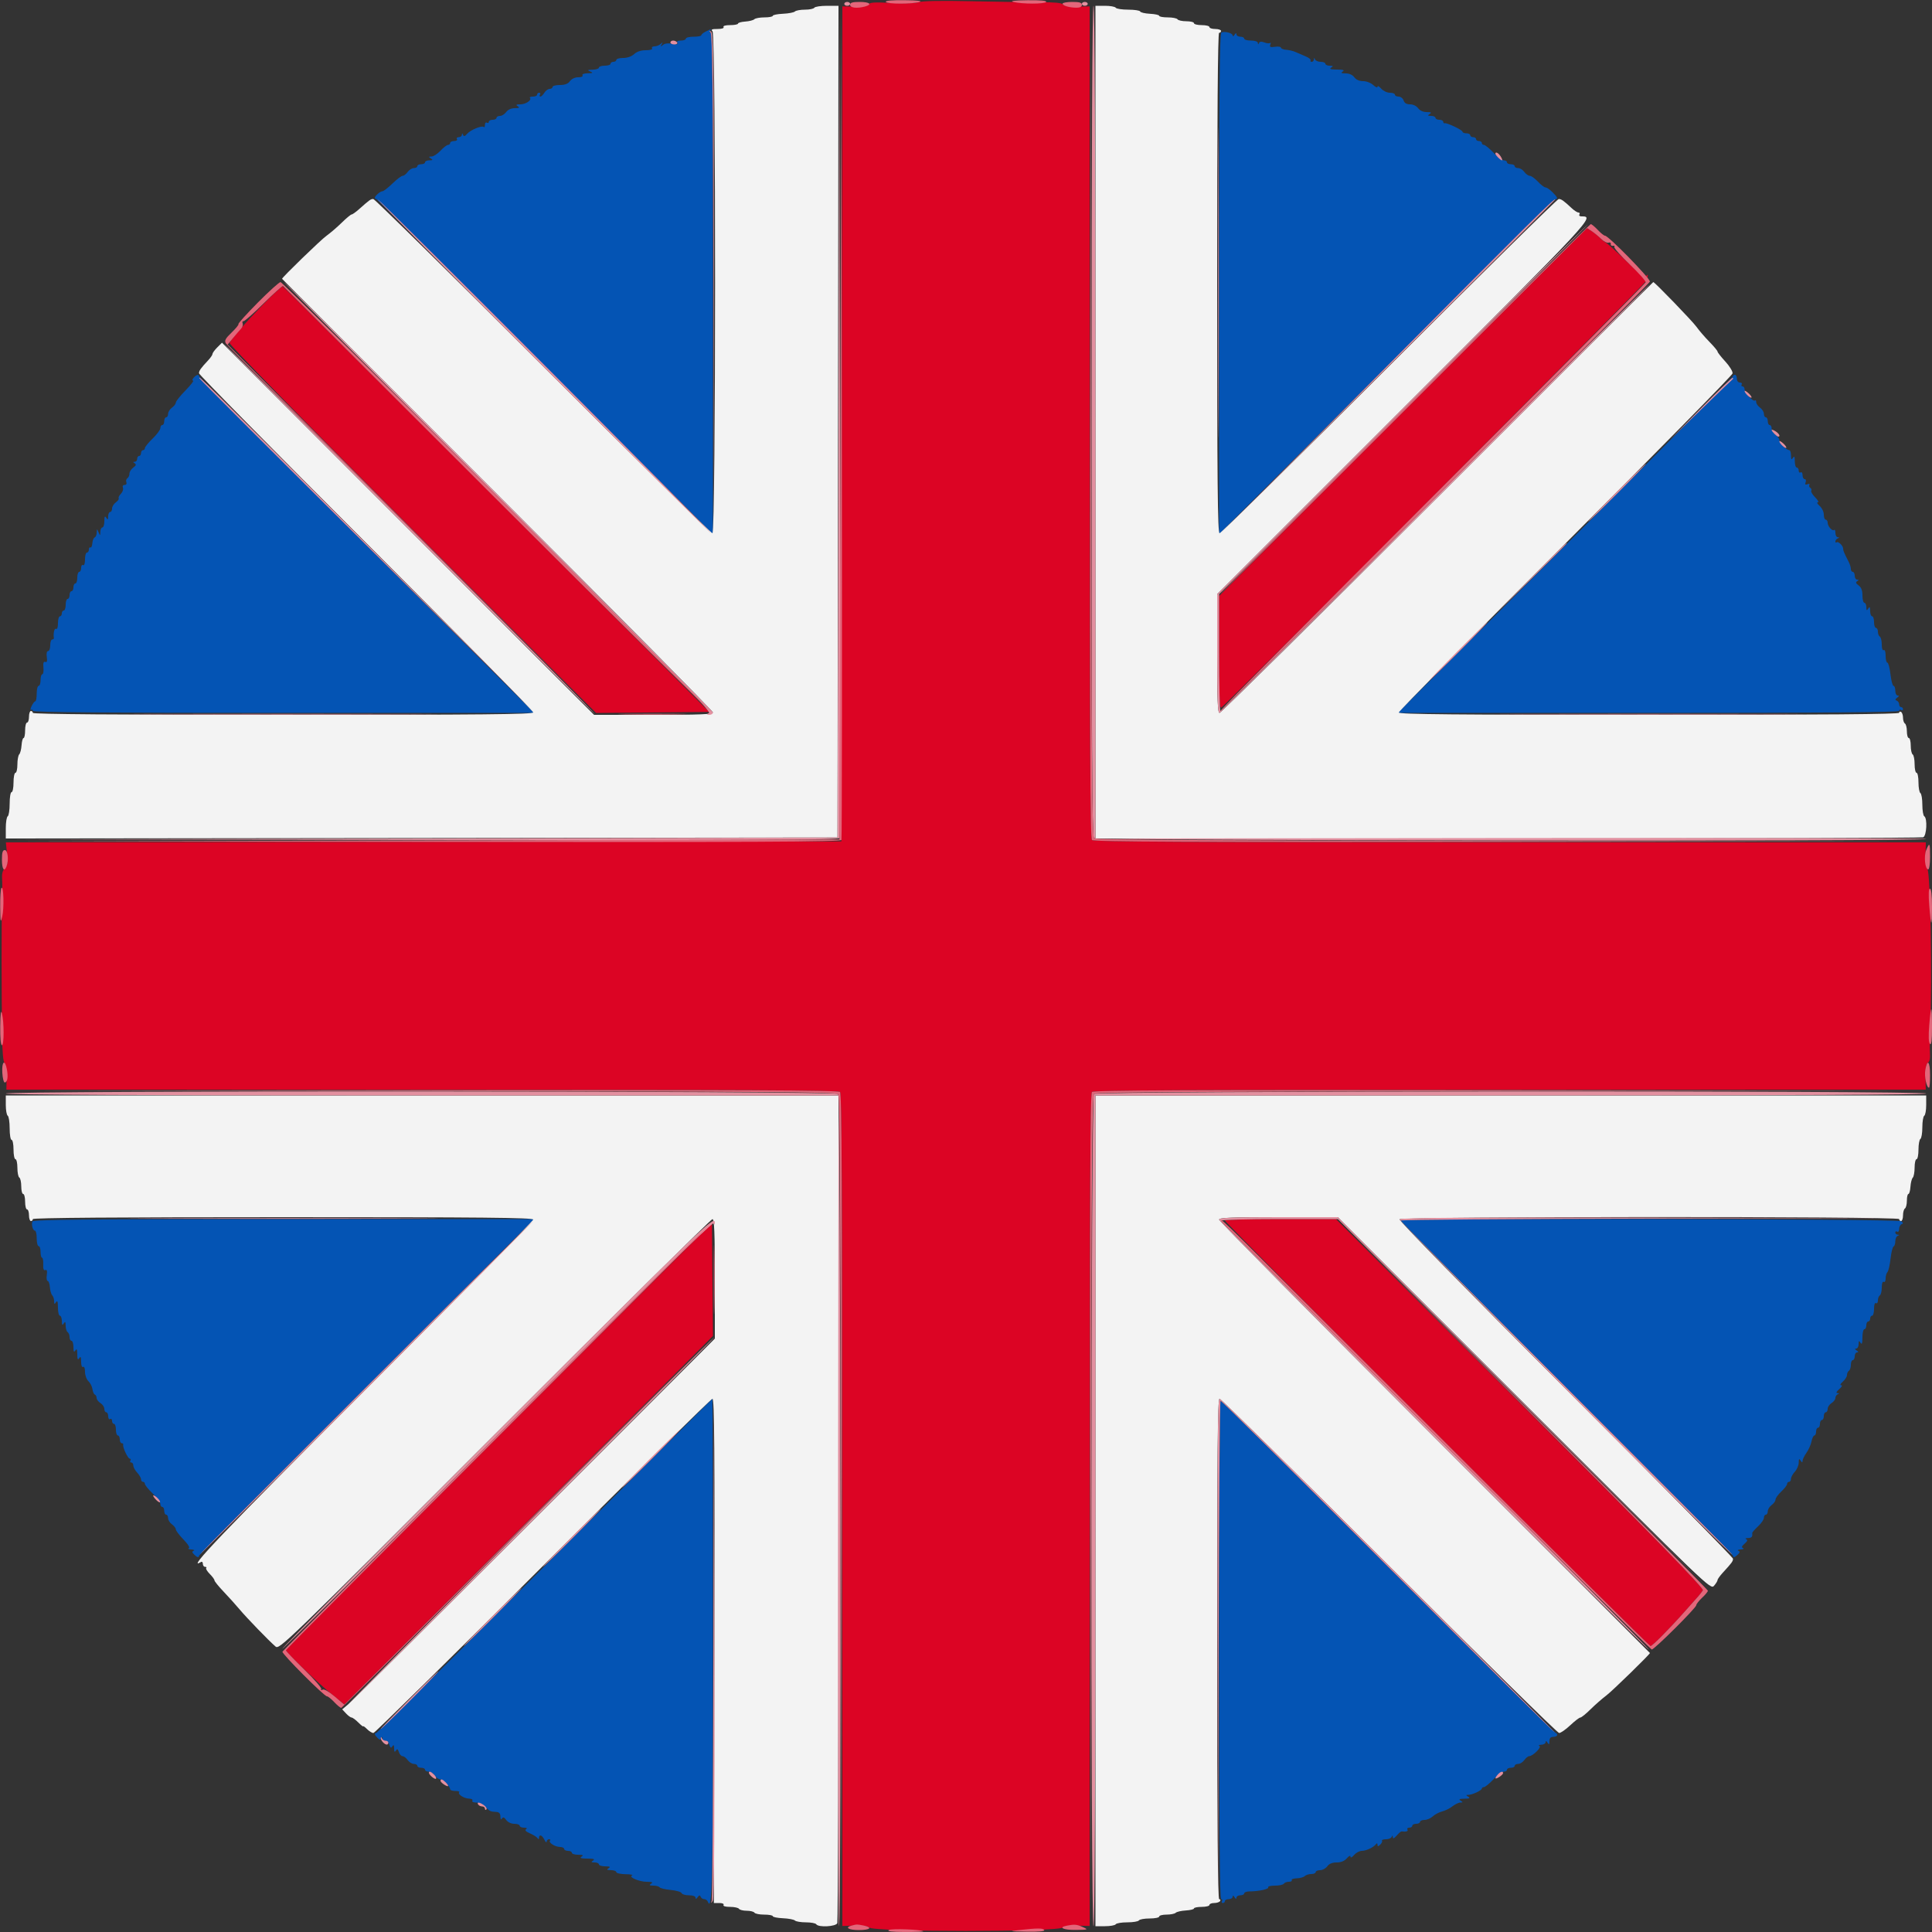 <svg id="svg" version="1.1" xmlns="http://www.w3.org/2000/svg" xmlns:xlink="http://www.w3.org/1999/xlink" width="400" height="400" viewBox="0, 0, 400,400"><rect x="0" y="0" width="400" height="400" fill="#333333" stroke="none"/><g id="svgg"><path id="path0" d="M190.200 0.442 C 189.492 0.681,187.171 0.750,184.538 0.609 C 181.092 0.426,180.037 0.489,179.904 0.886 C 179.784 1.241,178.908 1.389,177.066 1.363 L 174.402 1.326 174.301 87.763 L 174.200 174.200 87.706 174.301 L 1.212 174.402 1.455 176.723 C 1.652 178.607,1.568 179.175,1.009 179.734 C 0.549 180.194,0.357 180.918,0.432 181.911 C 0.493 182.730,0.489 185.110,0.421 187.200 C 0.295 191.111,0.302 205.408,0.435 214.600 C 0.482 217.900,0.672 219.905,0.955 220.087 C 1.214 220.254,1.384 221.467,1.363 222.987 L 1.326 225.600 87.383 225.600 C 153.783 225.600,173.550 225.710,173.920 226.080 C 174.290 226.450,174.400 246.225,174.400 312.655 L 174.400 398.749 177.016 398.677 C 178.602 398.633,179.744 398.782,179.916 399.056 C 180.530 400.033,219.456 400.023,220.084 399.046 C 220.252 398.784,221.435 398.634,222.984 398.677 L 225.600 398.749 225.600 312.655 C 225.600 246.225,225.710 226.450,226.080 226.080 C 226.450 225.710,246.221 225.600,312.634 225.600 L 398.708 225.600 398.654 222.986 C 398.616 221.156,398.765 220.269,399.148 220.032 C 399.510 219.808,399.655 219.103,399.575 217.947 C 399.508 216.986,399.532 214.580,399.627 212.600 C 400.073 203.327,399.662 180.313,399.044 179.913 C 398.782 179.743,398.626 178.555,398.662 177.013 L 398.725 174.400 312.642 174.400 C 246.223 174.400,226.450 174.290,226.080 173.920 C 225.710 173.550,225.600 153.783,225.600 87.383 L 225.600 1.326 222.987 1.363 C 221.355 1.386,220.262 1.220,220.077 0.922 C 219.874 0.595,218.330 0.448,215.190 0.456 C 212.665 0.463,206.280 0.371,201.000 0.253 C 194.986 0.118,190.952 0.188,190.200 0.442 M290.489 85.315 L 252.400 123.406 252.400 135.152 C 252.400 144.505,252.502 146.813,252.900 146.479 C 254.966 144.748,340.631 58.701,340.856 58.131 C 341.267 57.086,341.252 56.499,340.829 57.166 C 340.552 57.604,339.647 56.929,336.814 54.170 C 334.803 52.211,332.852 50.440,332.478 50.236 C 332.105 50.031,331.530 49.565,331.200 49.199 C 330.870 48.833,330.145 48.239,329.589 47.879 L 328.578 47.225 290.489 85.315 M54.196 63.326 C 50.575 67.068,48.274 69.706,47.523 70.978 C 47.352 71.268,61.842 86.043,85.330 109.530 L 123.414 147.612 135.131 147.506 L 146.847 147.400 102.846 103.407 C 78.645 79.211,58.698 59.366,58.518 59.306 C 58.338 59.246,56.393 61.055,54.196 63.326 M253.600 252.701 C 253.600 253.107,341.316 340.800,341.723 340.800 C 342.090 340.800,345.596 337.267,348.701 333.767 C 349.857 332.465,351.123 331.040,351.516 330.600 C 351.909 330.160,352.382 329.554,352.567 329.253 C 352.813 328.855,342.549 318.350,314.753 290.553 L 276.602 252.400 265.101 252.400 C 258.775 252.400,253.600 252.535,253.600 252.701 M103.300 297.300 C 79.045 321.556,59.200 341.527,59.200 341.680 C 59.200 342.093,66.237 348.821,68.952 351.004 L 71.305 352.895 109.459 314.741 L 147.612 276.587 147.506 264.893 L 147.400 253.198 103.300 297.300 " stroke="none" fill="#dc0424" fill-rule="evenodd"></path><path id="path1" d="M146.100 6.544 C 145.605 6.789,145.200 7.127,145.200 7.295 C 145.200 7.463,144.480 7.600,143.600 7.600 C 142.720 7.600,142.000 7.780,142.000 8.000 C 142.000 8.220,141.539 8.400,140.976 8.400 C 140.304 8.400,140.051 8.559,140.239 8.862 C 140.444 9.195,140.153 9.251,139.205 9.061 C 138.374 8.895,137.656 8.983,137.266 9.299 C 136.751 9.716,136.703 9.699,136.982 9.200 C 137.255 8.712,137.217 8.693,136.779 9.100 C 136.482 9.375,135.905 9.600,135.496 9.600 C 135.087 9.600,134.864 9.780,135.000 10.000 C 135.149 10.240,134.629 10.400,133.699 10.400 C 132.704 10.400,131.844 10.686,131.292 11.200 C 130.769 11.688,129.881 12.000,129.017 12.000 C 128.238 12.000,127.600 12.180,127.600 12.400 C 127.600 12.620,127.330 12.800,127.000 12.800 C 126.670 12.800,126.400 12.980,126.400 13.200 C 126.400 13.420,125.860 13.600,125.200 13.600 C 124.540 13.600,124.000 13.780,124.000 14.000 C 124.000 14.220,123.415 14.413,122.700 14.428 C 121.611 14.452,121.530 14.512,122.200 14.800 C 122.867 15.086,122.779 15.148,121.676 15.172 C 120.902 15.188,120.455 15.366,120.600 15.600 C 120.743 15.831,120.367 16.000,119.712 16.000 C 119.035 16.000,118.344 16.323,118.000 16.800 C 117.598 17.357,116.965 17.600,115.912 17.600 C 115.080 17.600,114.400 17.780,114.400 18.000 C 114.400 18.220,114.132 18.400,113.803 18.400 C 113.475 18.400,112.982 18.760,112.707 19.200 C 112.432 19.640,112.060 20.000,111.880 20.000 C 111.700 20.000,111.664 19.820,111.800 19.600 C 111.936 19.380,111.857 19.200,111.624 19.200 C 111.391 19.200,111.200 19.380,111.200 19.600 C 111.200 19.820,110.810 20.000,110.333 20.000 C 109.857 20.000,109.578 20.111,109.714 20.248 C 110.173 20.706,108.867 21.600,107.729 21.606 C 106.853 21.611,106.734 21.699,107.200 22.000 C 107.660 22.297,107.518 22.389,106.588 22.394 C 105.841 22.398,105.156 22.706,104.800 23.200 C 104.483 23.640,103.903 24.000,103.512 24.000 C 103.120 24.000,102.800 24.180,102.800 24.400 C 102.800 24.620,102.440 24.800,102.000 24.800 C 101.560 24.800,101.200 24.991,101.200 25.224 C 101.200 25.457,101.020 25.536,100.800 25.400 C 100.580 25.264,100.400 25.463,100.400 25.843 C 100.400 26.223,100.295 26.428,100.166 26.299 C 99.791 25.924,97.461 26.866,96.739 27.684 C 96.248 28.240,96.024 28.300,95.870 27.916 C 95.712 27.521,95.656 27.517,95.632 27.900 C 95.614 28.175,95.319 28.400,94.976 28.400 C 94.633 28.400,94.464 28.580,94.600 28.800 C 94.736 29.020,94.477 29.200,94.024 29.200 C 93.571 29.200,93.200 29.380,93.200 29.600 C 93.200 29.820,93.002 30.000,92.760 30.000 C 92.519 30.000,91.817 30.540,91.200 31.200 C 90.583 31.860,89.746 32.403,89.340 32.406 C 88.716 32.411,88.694 32.473,89.200 32.800 C 89.685 33.114,89.628 33.189,88.900 33.194 C 88.405 33.197,88.000 33.380,88.000 33.600 C 88.000 33.820,87.640 34.000,87.200 34.000 C 86.760 34.000,86.400 34.180,86.400 34.400 C 86.400 34.620,86.080 34.800,85.688 34.800 C 85.297 34.800,84.717 35.160,84.400 35.600 C 84.083 36.040,83.615 36.400,83.360 36.400 C 83.105 36.400,82.155 37.120,81.248 38.000 C 80.341 38.880,79.406 39.600,79.171 39.600 C 78.722 39.600,77.600 40.579,77.600 40.971 C 77.600 41.097,77.737 41.200,77.905 41.200 C 78.073 41.200,93.822 56.815,112.904 75.900 L 147.599 110.600 147.599 58.700 C 147.600 22.438,147.472 6.800,147.176 6.800 C 146.943 6.800,146.864 6.620,147.000 6.400 C 147.136 6.180,147.192 6.022,147.124 6.049 C 147.056 6.076,146.595 6.299,146.100 6.544 M252.885 6.705 C 252.508 6.831,252.400 18.456,252.401 58.733 L 252.401 110.600 287.096 75.900 C 306.178 56.815,321.927 41.200,322.095 41.200 C 322.624 41.200,322.431 40.794,321.418 39.782 C 320.878 39.242,320.230 38.800,319.979 38.800 C 319.727 38.800,319.017 38.260,318.400 37.600 C 317.783 36.940,317.031 36.400,316.728 36.400 C 316.425 36.400,315.917 36.040,315.600 35.600 C 315.283 35.160,314.703 34.800,314.312 34.800 C 313.920 34.800,313.600 34.620,313.600 34.400 C 313.600 34.180,313.240 34.000,312.800 34.000 C 312.360 34.000,312.000 33.820,312.000 33.600 C 312.000 33.380,311.716 33.200,311.369 33.200 C 311.021 33.200,310.046 32.480,309.200 31.600 C 308.354 30.720,307.469 30.000,307.231 30.000 C 306.994 30.000,306.800 29.820,306.800 29.600 C 306.800 29.380,306.530 29.200,306.200 29.200 C 305.870 29.200,305.600 29.020,305.600 28.800 C 305.600 28.580,305.330 28.400,305.000 28.400 C 304.670 28.400,304.400 28.220,304.400 28.000 C 304.400 27.780,304.040 27.600,303.600 27.600 C 303.160 27.600,302.800 27.455,302.800 27.277 C 302.800 26.916,299.570 25.377,299.100 25.513 C 298.935 25.561,298.800 25.420,298.800 25.200 C 298.800 24.980,298.440 24.800,298.000 24.800 C 297.560 24.800,297.200 24.620,297.200 24.400 C 297.200 24.180,296.795 23.997,296.300 23.994 C 295.572 23.989,295.515 23.914,296.000 23.600 C 296.460 23.303,296.318 23.211,295.388 23.206 C 294.641 23.202,293.956 22.894,293.600 22.400 C 293.267 21.938,292.565 21.600,291.939 21.600 C 291.205 21.600,290.772 21.341,290.600 20.800 C 290.460 20.360,289.998 20.000,289.573 20.000 C 289.148 20.000,288.800 19.820,288.800 19.600 C 288.800 19.380,288.326 19.200,287.747 19.200 C 287.167 19.200,286.358 18.813,285.947 18.339 C 285.536 17.865,285.200 17.692,285.200 17.954 C 285.200 18.220,284.813 18.070,284.325 17.616 C 283.835 17.160,282.904 16.800,282.213 16.800 C 281.435 16.800,280.763 16.503,280.400 16.000 C 280.044 15.506,279.359 15.198,278.612 15.194 C 277.682 15.189,277.540 15.097,278.000 14.800 C 278.437 14.518,278.111 14.409,276.800 14.400 C 275.489 14.391,275.163 14.282,275.600 14.000 C 276.085 13.686,276.028 13.611,275.300 13.606 C 274.805 13.603,274.400 13.420,274.400 13.200 C 274.400 12.980,273.965 12.800,273.433 12.800 C 272.902 12.800,272.376 12.575,272.265 12.300 C 272.104 11.900,272.057 11.900,272.032 12.300 C 272.014 12.575,271.809 12.800,271.576 12.800 C 271.343 12.800,271.240 12.658,271.348 12.485 C 271.455 12.312,270.970 11.936,270.271 11.651 C 269.572 11.366,268.640 10.966,268.200 10.762 C 267.760 10.559,266.905 10.354,266.300 10.309 C 265.695 10.263,265.200 10.064,265.200 9.867 C 265.200 9.670,264.652 9.590,263.983 9.688 C 263.007 9.831,262.813 9.744,263.004 9.245 C 263.135 8.904,263.124 8.742,262.980 8.887 C 262.836 9.031,262.298 8.989,261.786 8.794 C 261.145 8.551,260.792 8.590,260.658 8.920 C 260.512 9.280,260.455 9.275,260.432 8.900 C 260.413 8.601,259.836 8.400,259.000 8.400 C 258.230 8.400,257.600 8.220,257.600 8.000 C 257.600 7.780,257.240 7.600,256.800 7.600 C 256.360 7.600,255.997 7.375,255.994 7.100 C 255.990 6.767,255.858 6.800,255.600 7.200 C 255.387 7.530,255.209 7.596,255.206 7.347 C 255.200 6.859,253.681 6.440,252.885 6.705 M40.084 78.215 C 39.787 78.552,39.744 78.800,39.982 78.800 C 40.210 78.800,39.497 79.718,38.398 80.841 C 37.299 81.963,36.400 83.093,36.400 83.352 C 36.400 83.611,36.040 84.083,35.600 84.400 C 35.160 84.717,34.800 85.297,34.800 85.688 C 34.800 86.080,34.620 86.400,34.400 86.400 C 34.180 86.400,34.000 86.760,34.000 87.200 C 34.000 87.640,33.820 88.000,33.600 88.000 C 33.380 88.000,33.200 88.284,33.200 88.631 C 33.200 88.979,32.480 89.954,31.600 90.800 C 30.720 91.646,30.000 92.531,30.000 92.769 C 30.000 93.006,29.820 93.200,29.600 93.200 C 29.380 93.200,29.200 93.470,29.200 93.800 C 29.200 94.130,29.020 94.400,28.800 94.400 C 28.580 94.400,28.400 94.670,28.400 95.000 C 28.400 95.330,28.175 95.603,27.900 95.606 C 27.508 95.611,27.506 95.679,27.891 95.924 C 28.252 96.154,28.173 96.387,27.591 96.806 C 27.156 97.120,26.800 97.686,26.800 98.065 C 26.800 98.443,26.608 98.872,26.373 99.017 C 26.138 99.162,26.042 99.533,26.160 99.840 C 26.283 100.160,26.128 100.400,25.800 100.400 C 25.458 100.400,25.317 100.639,25.451 100.990 C 25.576 101.314,25.389 101.869,25.035 102.222 C 24.682 102.575,24.475 102.997,24.575 103.159 C 24.675 103.322,24.407 103.707,23.979 104.015 C 23.550 104.324,23.200 104.897,23.200 105.288 C 23.200 105.680,23.020 106.000,22.800 106.000 C 22.580 106.000,22.397 106.405,22.394 106.900 C 22.389 107.628,22.314 107.685,22.000 107.200 C 21.706 106.745,21.611 106.914,21.606 107.900 C 21.603 108.615,21.420 109.200,21.200 109.200 C 20.980 109.200,20.787 109.605,20.772 110.100 C 20.745 110.959,20.728 110.963,20.400 110.200 C 20.067 109.425,20.055 109.427,20.028 110.267 C 20.013 110.743,19.822 111.193,19.603 111.267 C 19.385 111.340,19.167 111.882,19.119 112.471 C 19.070 113.060,18.888 113.455,18.715 113.348 C 18.542 113.240,18.400 113.433,18.400 113.776 C 18.400 114.119,18.220 114.400,18.000 114.400 C 17.780 114.400,17.600 115.041,17.600 115.824 C 17.600 116.671,17.438 117.147,17.200 117.000 C 16.980 116.864,16.800 117.123,16.800 117.576 C 16.800 118.029,16.620 118.400,16.400 118.400 C 16.180 118.400,16.000 118.940,16.000 119.600 C 16.000 120.260,15.820 120.800,15.600 120.800 C 15.380 120.800,15.200 121.160,15.200 121.600 C 15.200 122.040,15.020 122.400,14.800 122.400 C 14.580 122.400,14.400 122.760,14.400 123.200 C 14.400 123.640,14.220 124.000,14.000 124.000 C 13.780 124.000,13.600 124.540,13.600 125.200 C 13.600 125.860,13.420 126.400,13.200 126.400 C 12.980 126.400,12.800 126.670,12.800 127.000 C 12.800 127.330,12.620 127.600,12.400 127.600 C 12.180 127.600,12.000 128.241,12.000 129.024 C 12.000 129.871,11.838 130.347,11.600 130.200 C 11.260 129.990,10.996 131.109,11.153 132.100 C 11.179 132.265,11.020 132.400,10.800 132.400 C 10.580 132.400,10.400 132.940,10.400 133.600 C 10.400 134.260,10.200 134.800,9.955 134.800 C 9.686 134.800,9.580 135.283,9.688 136.017 C 9.814 136.880,9.721 137.178,9.366 137.042 C 9.011 136.906,8.902 137.251,8.993 138.225 C 9.063 138.981,8.958 139.600,8.760 139.600 C 8.562 139.600,8.400 140.140,8.400 140.800 C 8.400 141.460,8.220 142.000,8.000 142.000 C 7.780 142.000,7.600 142.720,7.600 143.600 C 7.600 144.480,7.465 145.201,7.300 145.203 C 7.135 145.205,6.792 145.655,6.537 146.204 C 6.283 146.752,6.238 147.100,6.437 146.977 C 6.637 146.854,6.800 146.943,6.800 147.176 C 6.800 147.472,22.438 147.600,58.700 147.599 L 110.600 147.599 75.900 112.904 C 56.815 93.822,41.200 78.073,41.200 77.905 C 41.200 77.423,40.647 77.577,40.084 78.215 M358.800 77.905 C 358.800 78.073,343.185 93.822,324.100 112.904 L 289.400 147.599 341.300 147.599 C 377.562 147.600,393.200 147.472,393.200 147.176 C 393.200 146.943,393.380 146.864,393.600 147.000 C 393.820 147.136,394.000 147.057,394.000 146.824 C 394.000 146.591,393.820 146.400,393.600 146.400 C 393.380 146.400,393.200 146.145,393.200 145.833 C 393.200 145.522,392.975 145.175,392.700 145.064 C 392.324 144.911,392.348 144.756,392.800 144.437 C 393.207 144.149,393.239 144.010,392.900 144.006 C 392.625 144.003,392.400 143.550,392.400 143.000 C 392.400 142.450,392.238 142.000,392.039 142.000 C 391.841 142.000,391.553 140.920,391.400 139.600 C 391.247 138.280,390.959 137.200,390.761 137.200 C 390.562 137.200,390.400 136.559,390.400 135.776 C 390.400 134.929,390.238 134.453,390.000 134.600 C 389.762 134.747,389.600 134.279,389.600 133.447 C 389.600 132.677,389.420 131.936,389.200 131.800 C 388.980 131.664,388.800 131.203,388.800 130.776 C 388.800 130.349,388.620 130.000,388.400 130.000 C 388.180 130.000,388.000 129.460,388.000 128.800 C 388.000 128.140,387.820 127.600,387.600 127.600 C 387.380 127.600,387.197 127.105,387.194 126.500 C 387.189 125.643,387.102 125.532,386.800 126.000 C 386.486 126.485,386.411 126.428,386.406 125.700 C 386.403 125.205,386.220 124.800,386.000 124.800 C 385.780 124.800,385.600 124.120,385.600 123.288 C 385.600 122.241,385.357 121.601,384.809 121.206 C 384.227 120.787,384.148 120.554,384.509 120.324 C 384.894 120.079,384.892 120.011,384.500 120.006 C 384.225 120.003,384.000 119.640,384.000 119.200 C 384.000 118.760,383.820 118.400,383.600 118.400 C 383.380 118.400,383.200 118.128,383.200 117.795 C 383.200 117.462,382.992 116.787,382.738 116.295 C 381.803 114.487,381.600 114.002,381.600 113.577 C 381.600 112.981,380.553 111.981,380.248 112.286 C 380.111 112.422,380.000 112.338,380.000 112.100 C 380.000 111.862,380.225 111.576,380.500 111.465 C 380.900 111.304,380.900 111.257,380.500 111.232 C 380.225 111.214,380.000 110.810,380.000 110.333 C 380.000 109.857,379.889 109.578,379.752 109.714 C 379.397 110.069,378.400 108.974,378.400 108.229 C 378.400 107.883,378.220 107.600,378.000 107.600 C 377.780 107.600,377.600 107.126,377.600 106.547 C 377.600 105.967,377.213 105.158,376.739 104.747 C 376.265 104.336,376.093 104.000,376.357 104.000 C 376.621 104.000,376.375 103.538,375.811 102.974 C 375.246 102.410,374.881 101.792,374.999 101.602 C 375.117 101.411,375.027 101.140,374.800 101.000 C 374.573 100.860,374.489 100.579,374.614 100.377 C 374.739 100.175,374.560 100.117,374.216 100.249 C 373.762 100.423,373.659 100.313,373.838 99.845 C 373.974 99.490,373.886 99.200,373.643 99.200 C 373.399 99.200,373.200 98.829,373.200 98.376 C 373.200 97.923,373.020 97.664,372.800 97.800 C 372.580 97.936,372.400 97.767,372.400 97.424 C 372.400 97.081,372.220 96.800,372.000 96.800 C 371.780 96.800,371.597 96.215,371.594 95.500 C 371.589 94.514,371.494 94.345,371.200 94.800 C 370.898 95.268,370.811 95.157,370.806 94.300 C 370.803 93.695,370.648 93.200,370.461 93.200 C 369.872 93.200,368.400 91.730,368.400 91.141 C 368.400 90.831,368.040 90.317,367.600 90.000 C 367.160 89.683,366.800 89.103,366.800 88.712 C 366.800 88.320,366.620 88.000,366.400 88.000 C 366.180 88.000,366.000 87.640,366.000 87.200 C 366.000 86.760,365.820 86.400,365.600 86.400 C 365.380 86.400,365.200 86.080,365.200 85.688 C 365.200 85.297,364.840 84.717,364.400 84.400 C 363.960 84.083,363.600 83.563,363.600 83.245 C 363.600 82.927,363.491 82.776,363.358 82.909 C 363.005 83.262,361.200 81.346,361.200 80.618 C 361.200 80.278,361.009 80.000,360.776 80.000 C 360.543 80.000,360.464 79.820,360.600 79.600 C 360.736 79.380,360.567 79.200,360.224 79.200 C 359.867 79.200,359.600 78.858,359.600 78.400 C 359.600 77.960,359.420 77.600,359.200 77.600 C 358.980 77.600,358.800 77.737,358.800 77.905 M6.698 252.900 C 6.467 253.588,6.816 254.800,7.247 254.800 C 7.441 254.800,7.600 255.520,7.600 256.400 C 7.600 257.280,7.780 258.000,8.000 258.000 C 8.220 258.000,8.400 258.540,8.400 259.200 C 8.400 259.860,8.538 260.400,8.707 260.400 C 8.876 260.400,8.985 261.017,8.949 261.771 C 8.905 262.709,9.040 263.083,9.376 262.954 C 9.719 262.822,9.813 263.132,9.688 263.983 C 9.590 264.652,9.671 265.200,9.870 265.200 C 10.068 265.200,10.274 265.782,10.328 266.493 C 10.383 267.205,10.601 267.961,10.813 268.173 C 11.026 268.386,11.203 268.929,11.206 269.380 C 11.211 270.056,11.280 270.095,11.600 269.600 C 11.884 269.161,11.989 269.455,11.994 270.700 C 11.997 271.635,12.180 272.400,12.400 272.400 C 12.620 272.400,12.803 272.895,12.806 273.500 C 12.811 274.357,12.898 274.468,13.200 274.000 C 13.503 273.531,13.589 273.634,13.594 274.476 C 13.597 275.068,13.780 275.664,14.000 275.800 C 14.220 275.936,14.400 276.397,14.400 276.824 C 14.400 277.251,14.580 277.600,14.800 277.600 C 15.020 277.600,15.203 278.185,15.206 278.900 C 15.211 279.886,15.306 280.055,15.600 279.600 C 15.891 279.149,15.991 279.348,16.000 280.400 C 16.009 281.452,16.109 281.651,16.400 281.200 C 16.693 280.746,16.789 280.922,16.794 281.924 C 16.797 282.703,16.964 283.146,17.200 283.000 C 17.435 282.855,17.600 283.280,17.600 284.029 C 17.600 284.732,17.915 285.597,18.300 285.953 C 18.685 286.309,19.062 287.050,19.138 287.600 C 19.214 288.150,19.439 288.660,19.638 288.733 C 19.837 288.807,20.000 289.120,20.000 289.430 C 20.000 289.740,20.360 290.218,20.800 290.493 C 21.240 290.768,21.600 291.309,21.600 291.696 C 21.600 292.083,21.780 292.400,22.000 292.400 C 22.220 292.400,22.400 292.771,22.400 293.224 C 22.400 293.677,22.580 293.936,22.800 293.800 C 23.020 293.664,23.200 293.833,23.200 294.176 C 23.200 294.519,23.380 294.800,23.600 294.800 C 23.820 294.800,24.000 295.340,24.000 296.000 C 24.000 296.660,24.180 297.200,24.400 297.200 C 24.620 297.200,24.800 297.560,24.800 298.000 C 24.800 298.440,24.980 298.800,25.200 298.800 C 25.420 298.800,25.557 298.935,25.505 299.100 C 25.345 299.606,26.473 302.000,26.872 302.000 C 27.078 302.000,27.136 302.180,27.000 302.400 C 26.864 302.620,26.943 302.800,27.176 302.800 C 27.409 302.800,27.600 303.078,27.600 303.417 C 27.600 303.756,27.960 304.420,28.400 304.892 C 28.840 305.364,29.200 305.987,29.200 306.275 C 29.200 306.564,29.380 306.800,29.600 306.800 C 29.820 306.800,30.000 306.994,30.000 307.231 C 30.000 307.469,30.720 308.354,31.600 309.200 C 32.480 310.046,33.200 311.021,33.200 311.369 C 33.200 311.716,33.380 312.000,33.600 312.000 C 33.820 312.000,34.000 312.360,34.000 312.800 C 34.000 313.240,34.180 313.600,34.400 313.600 C 34.620 313.600,34.800 313.920,34.800 314.312 C 34.800 314.703,35.160 315.283,35.600 315.600 C 36.040 315.917,36.400 316.385,36.400 316.640 C 36.400 316.895,37.109 317.834,37.975 318.727 C 38.937 319.718,39.365 320.425,39.075 320.543 C 38.814 320.650,39.050 320.765,39.600 320.800 C 40.150 320.835,40.377 320.953,40.104 321.064 C 39.723 321.218,39.739 321.396,40.175 321.832 C 40.803 322.460,41.200 322.562,41.200 322.095 C 41.200 321.927,56.815 306.178,75.900 287.096 L 110.600 252.401 58.733 252.401 C 17.596 252.400,6.832 252.503,6.698 252.900 M290.000 252.703 C 290.000 252.870,305.480 268.482,324.400 287.398 C 343.320 306.313,358.800 321.926,358.800 322.095 C 358.800 322.562,359.197 322.460,359.825 321.832 C 360.261 321.396,360.277 321.218,359.896 321.064 C 359.623 320.953,359.850 320.835,360.400 320.800 C 360.950 320.765,361.168 320.644,360.884 320.530 C 360.509 320.379,360.597 320.123,361.200 319.600 C 361.803 319.077,361.891 318.821,361.516 318.670 C 361.232 318.556,361.405 318.449,361.900 318.432 C 362.697 318.404,362.855 318.215,362.780 317.379 C 362.769 317.257,363.309 316.645,363.980 316.018 C 364.651 315.392,365.200 314.591,365.200 314.240 C 365.200 313.888,365.380 313.600,365.600 313.600 C 365.820 313.600,366.000 313.280,366.000 312.888 C 366.000 312.497,366.360 311.917,366.800 311.600 C 367.240 311.283,367.600 310.775,367.600 310.472 C 367.600 310.169,368.140 309.417,368.800 308.800 C 369.460 308.183,370.000 307.481,370.000 307.240 C 370.000 306.998,370.180 306.800,370.400 306.800 C 370.620 306.800,370.800 306.522,370.800 306.183 C 370.800 305.844,371.160 305.180,371.600 304.708 C 372.040 304.236,372.403 303.388,372.406 302.825 C 372.411 302.016,372.494 301.927,372.800 302.400 C 373.095 302.857,373.189 302.871,373.194 302.462 C 373.197 302.166,373.561 301.416,374.003 300.795 C 374.445 300.175,374.918 299.112,375.053 298.434 C 375.189 297.755,375.457 297.200,375.650 297.200 C 375.843 297.200,376.000 296.840,376.000 296.400 C 376.000 295.960,376.180 295.600,376.400 295.600 C 376.620 295.600,376.800 295.240,376.800 294.800 C 376.800 294.360,376.980 294.000,377.200 294.000 C 377.420 294.000,377.600 293.640,377.600 293.200 C 377.600 292.760,377.780 292.400,378.000 292.400 C 378.220 292.400,378.400 292.083,378.400 291.696 C 378.400 291.309,378.760 290.768,379.200 290.493 C 379.640 290.218,380.000 289.740,380.000 289.430 C 380.000 289.120,380.225 288.776,380.500 288.665 C 380.862 288.519,380.845 288.454,380.439 288.432 C 380.064 288.410,380.184 288.134,380.800 287.600 C 381.324 287.146,381.497 286.800,381.200 286.800 C 380.891 286.800,381.030 286.495,381.539 286.053 C 382.012 285.642,382.400 285.023,382.400 284.677 C 382.400 284.330,382.580 283.936,382.800 283.800 C 383.020 283.664,383.200 283.113,383.200 282.576 C 383.200 282.039,383.380 281.600,383.600 281.600 C 383.820 281.600,384.000 281.240,384.000 280.800 C 384.000 280.360,384.225 279.997,384.500 279.994 C 384.833 279.990,384.800 279.858,384.400 279.600 C 384.000 279.342,383.967 279.210,384.300 279.206 C 384.575 279.203,384.803 278.795,384.806 278.300 C 384.811 277.572,384.886 277.515,385.200 278.000 C 385.484 278.439,385.589 278.145,385.594 276.900 C 385.597 275.965,385.780 275.200,386.000 275.200 C 386.220 275.200,386.400 274.840,386.400 274.400 C 386.400 273.960,386.580 273.600,386.800 273.600 C 387.020 273.600,387.200 273.330,387.200 273.000 C 387.200 272.670,387.380 272.400,387.600 272.400 C 387.820 272.400,388.000 271.759,388.000 270.976 C 388.000 270.129,388.162 269.653,388.400 269.800 C 388.620 269.936,388.800 269.687,388.800 269.247 C 388.800 268.807,388.980 268.336,389.200 268.200 C 389.420 268.064,389.600 267.323,389.600 266.553 C 389.600 265.721,389.762 265.253,390.000 265.400 C 390.223 265.538,390.400 265.231,390.400 264.704 C 390.400 264.185,390.568 263.589,390.773 263.380 C 390.978 263.171,391.268 261.920,391.417 260.600 C 391.567 259.280,391.849 258.140,392.045 258.067 C 392.240 257.993,392.400 257.513,392.400 257.000 C 392.400 256.487,392.625 255.976,392.900 255.865 C 393.300 255.704,393.300 255.657,392.900 255.632 C 392.625 255.614,392.400 255.409,392.400 255.176 C 392.400 254.943,392.580 254.864,392.800 255.000 C 393.020 255.136,393.200 254.892,393.200 254.457 C 393.200 254.022,393.425 253.575,393.700 253.464 C 394.076 253.311,394.052 253.156,393.600 252.837 C 392.898 252.340,290.000 252.207,290.000 252.703 M112.802 324.200 C 93.777 343.230,78.073 358.800,77.905 358.800 C 77.438 358.800,77.540 359.197,78.168 359.825 C 78.604 360.261,78.782 360.277,78.936 359.896 C 79.095 359.504,79.143 359.504,79.168 359.900 C 79.186 360.175,79.458 360.400,79.773 360.400 C 80.088 360.400,80.468 360.784,80.617 361.253 C 80.829 361.923,80.963 361.987,81.238 361.553 C 81.493 361.150,81.591 361.272,81.600 362.000 C 81.609 362.728,81.707 362.850,81.962 362.447 C 82.237 362.013,82.371 362.077,82.583 362.747 C 82.732 363.216,83.072 363.600,83.339 363.600 C 83.605 363.600,84.083 363.960,84.400 364.400 C 84.717 364.840,85.297 365.200,85.688 365.200 C 86.080 365.200,86.400 365.380,86.400 365.600 C 86.400 365.820,86.760 366.000,87.200 366.000 C 87.640 366.000,88.000 366.180,88.000 366.400 C 88.000 366.620,88.320 366.800,88.712 366.800 C 89.103 366.800,89.683 367.160,90.000 367.600 C 90.317 368.040,90.831 368.400,91.141 368.400 C 91.730 368.400,93.200 369.872,93.200 370.461 C 93.200 370.648,93.680 370.800,94.267 370.800 C 94.853 370.800,95.216 370.917,95.073 371.060 C 94.674 371.460,96.085 372.373,97.124 372.387 C 97.635 372.394,97.937 372.578,97.800 372.800 C 97.660 373.027,97.996 373.200,98.576 373.200 C 99.139 373.200,100.005 373.605,100.500 374.100 C 101.440 375.040,101.503 375.069,102.800 375.150 C 103.346 375.184,103.602 375.486,103.606 376.100 C 103.610 376.685,103.721 376.828,103.924 376.509 C 104.154 376.148,104.387 376.227,104.806 376.809 C 105.139 377.270,105.840 377.600,106.488 377.600 C 107.100 377.600,107.600 377.780,107.600 378.000 C 107.600 378.220,108.005 378.403,108.500 378.406 C 109.068 378.410,109.223 378.525,108.920 378.717 C 108.603 378.919,108.876 379.212,109.720 379.579 C 110.424 379.885,111.132 380.330,111.294 380.568 C 111.493 380.861,111.590 380.839,111.594 380.500 C 111.604 379.696,112.241 379.924,112.712 380.900 C 112.951 381.395,113.158 381.575,113.173 381.300 C 113.188 381.025,113.410 380.800,113.667 380.800 C 113.923 380.800,114.016 380.917,113.873 381.060 C 113.478 381.455,114.880 382.373,115.900 382.387 C 116.395 382.394,116.800 382.580,116.800 382.800 C 116.800 383.020,117.160 383.200,117.600 383.200 C 118.040 383.200,118.400 383.380,118.400 383.600 C 118.400 383.820,118.985 384.003,119.700 384.006 C 120.686 384.011,120.855 384.106,120.400 384.400 C 119.963 384.682,120.289 384.791,121.600 384.800 C 122.911 384.809,123.237 384.918,122.800 385.200 C 122.315 385.514,122.372 385.589,123.100 385.594 C 123.595 385.597,124.000 385.780,124.000 386.000 C 124.000 386.220,124.585 386.403,125.300 386.406 C 126.286 386.411,126.455 386.506,126.000 386.800 C 125.532 387.102,125.643 387.189,126.500 387.194 C 127.105 387.197,127.600 387.380,127.600 387.600 C 127.600 387.820,128.455 388.014,129.500 388.032 C 130.545 388.049,131.162 388.158,130.872 388.274 C 130.023 388.614,132.298 389.599,133.946 389.606 C 135.032 389.611,135.248 389.710,134.800 390.000 C 134.331 390.303,134.434 390.389,135.276 390.394 C 135.868 390.397,136.450 390.557,136.568 390.748 C 136.686 390.940,137.724 391.187,138.875 391.298 C 140.025 391.408,141.034 391.701,141.116 391.949 C 141.199 392.197,141.882 392.400,142.633 392.400 C 143.457 392.400,144.002 392.599,144.006 392.900 C 144.010 393.239,144.149 393.207,144.437 392.800 C 144.756 392.348,144.911 392.324,145.064 392.700 C 145.175 392.975,145.507 393.200,145.800 393.200 C 146.093 393.200,146.425 393.425,146.536 393.700 C 147.473 396.010,147.588 390.328,147.594 341.300 C 147.597 312.865,147.554 289.600,147.497 289.600 C 147.440 289.600,131.828 305.170,112.802 324.200 M252.400 341.600 C 252.400 377.650,252.528 393.200,252.824 393.200 C 253.057 393.200,253.136 393.380,253.000 393.600 C 252.864 393.820,252.943 394.000,253.176 394.000 C 253.409 394.000,253.600 393.820,253.600 393.600 C 253.600 393.380,253.960 393.200,254.400 393.200 C 254.840 393.200,255.203 392.975,255.206 392.700 C 255.210 392.367,255.342 392.400,255.600 392.800 C 255.858 393.200,255.990 393.233,255.994 392.900 C 255.997 392.625,256.360 392.400,256.800 392.400 C 257.240 392.400,257.600 392.220,257.600 392.000 C 257.600 391.780,258.095 391.598,258.700 391.596 C 260.614 391.588,262.792 391.111,262.568 390.749 C 262.450 390.557,263.073 390.400,263.953 390.400 C 264.833 390.400,265.664 390.220,265.800 390.000 C 265.936 389.780,266.407 389.600,266.847 389.600 C 267.287 389.600,267.553 389.447,267.437 389.260 C 267.322 389.074,267.786 388.905,268.469 388.886 C 269.151 388.866,269.901 388.659,270.135 388.425 C 270.369 388.191,270.974 388.000,271.480 388.000 C 271.986 388.000,272.400 387.820,272.400 387.600 C 272.400 387.380,272.810 387.200,273.312 387.200 C 273.813 387.200,274.483 386.840,274.800 386.400 C 275.183 385.869,275.835 385.600,276.741 385.600 C 277.641 385.600,278.361 385.306,278.853 384.739 C 279.295 384.230,279.600 384.091,279.600 384.400 C 279.600 384.709,279.905 384.570,280.347 384.061 C 280.758 383.588,281.480 383.200,281.952 383.200 C 282.863 383.200,284.404 382.467,284.894 381.800 C 285.074 381.555,285.190 381.599,285.194 381.916 C 285.199 382.337,285.303 382.337,285.758 381.916 C 286.065 381.632,286.234 381.265,286.134 381.100 C 286.035 380.935,286.398 380.800,286.943 380.800 C 287.488 380.800,288.024 380.575,288.135 380.300 C 288.281 379.938,288.346 379.955,288.368 380.361 C 288.390 380.743,288.647 380.638,289.170 380.035 C 289.593 379.547,290.043 379.159,290.170 379.174 C 291.132 379.284,291.609 379.139,291.400 378.800 C 291.264 378.580,291.433 378.400,291.776 378.400 C 292.119 378.400,292.400 378.220,292.400 378.000 C 292.400 377.780,292.760 377.600,293.200 377.600 C 293.640 377.600,294.000 377.420,294.000 377.200 C 294.000 376.980,294.416 376.800,294.925 376.800 C 295.433 376.800,296.204 376.469,296.638 376.065 C 297.072 375.661,297.947 375.200,298.582 375.040 C 299.217 374.881,300.180 374.402,300.722 373.975 C 301.264 373.549,301.999 373.197,302.354 373.194 C 302.917 373.189,302.923 373.138,302.400 372.800 C 301.949 372.509,302.148 372.409,303.200 372.400 C 304.252 372.391,304.451 372.291,304.000 372.000 C 303.471 371.658,303.474 371.612,304.020 371.606 C 304.842 371.598,306.793 370.680,306.797 370.300 C 306.799 370.135,306.994 370.000,307.231 370.000 C 307.469 370.000,308.354 369.280,309.200 368.400 C 310.046 367.520,311.021 366.800,311.369 366.800 C 311.716 366.800,312.000 366.620,312.000 366.400 C 312.000 366.180,312.360 366.000,312.800 366.000 C 313.240 366.000,313.600 365.820,313.600 365.600 C 313.600 365.380,313.920 365.200,314.312 365.200 C 314.703 365.200,315.283 364.840,315.600 364.400 C 315.917 363.960,316.362 363.600,316.588 363.600 C 317.365 363.599,319.271 361.693,318.717 361.471 C 318.433 361.356,318.605 361.249,319.100 361.232 C 319.595 361.214,320.003 360.975,320.006 360.700 C 320.010 360.367,320.142 360.400,320.400 360.800 C 320.714 361.285,320.789 361.228,320.794 360.500 C 320.798 359.869,321.039 359.600,321.600 359.600 C 322.040 359.600,322.400 359.420,322.400 359.200 C 322.400 358.980,322.263 358.800,322.095 358.800 C 321.926 358.800,306.313 343.320,287.398 324.400 C 268.482 305.480,252.870 290.000,252.703 290.000 C 252.536 290.000,252.400 313.220,252.400 341.600 " stroke="none" fill="#0454b4" fill-rule="evenodd"></path><path id="path2" d="M168.600 1.600 C 168.464 1.820,167.589 2.000,166.656 2.000 C 165.723 2.000,164.789 2.170,164.580 2.377 C 164.371 2.585,163.255 2.797,162.100 2.849 C 160.945 2.901,160.000 3.091,160.000 3.271 C 160.000 3.452,159.226 3.600,158.280 3.600 C 157.334 3.600,156.389 3.771,156.179 3.981 C 155.970 4.190,155.124 4.407,154.299 4.463 C 153.475 4.518,152.800 4.707,152.800 4.882 C 152.800 5.057,152.069 5.200,151.176 5.200 C 150.196 5.200,149.651 5.358,149.800 5.600 C 149.948 5.840,149.444 6.000,148.544 6.000 C 147.374 6.000,147.147 6.107,147.520 6.480 C 148.237 7.197,148.216 110.400,147.499 110.400 C 147.224 110.400,131.429 94.830,112.400 75.800 C 93.371 56.770,77.569 41.200,77.284 41.200 C 76.755 41.200,76.501 41.382,74.349 43.300 C 73.671 43.905,72.975 44.400,72.802 44.400 C 72.630 44.400,71.704 45.169,70.745 46.110 C 69.785 47.050,68.373 48.262,67.607 48.803 C 66.473 49.604,58.400 57.426,58.400 57.724 C 58.400 57.770,78.470 77.875,103.000 102.402 C 127.530 126.928,147.600 147.221,147.600 147.498 C 147.600 147.890,144.905 148.000,135.297 148.000 L 122.994 148.000 84.477 109.475 L 45.959 70.950 44.980 71.929 C 44.441 72.468,44.000 73.073,44.000 73.273 C 44.000 73.473,43.595 74.070,43.100 74.599 C 41.548 76.259,41.200 76.751,41.200 77.284 C 41.200 77.569,56.770 93.371,75.800 112.400 C 94.830 131.429,110.400 147.224,110.400 147.499 C 110.400 147.898,99.821 148.000,58.600 148.000 C 24.333 148.000,6.800 147.865,6.800 147.600 C 6.800 147.380,6.620 147.200,6.400 147.200 C 6.180 147.200,6.000 147.740,6.000 148.400 C 6.000 149.060,5.820 149.600,5.600 149.600 C 5.380 149.600,5.200 150.320,5.200 151.200 C 5.200 152.080,5.057 152.800,4.882 152.800 C 4.707 152.800,4.518 153.475,4.463 154.299 C 4.407 155.124,4.190 155.970,3.981 156.179 C 3.771 156.389,3.600 157.334,3.600 158.280 C 3.600 159.226,3.420 160.000,3.200 160.000 C 2.980 160.000,2.800 160.900,2.800 162.000 C 2.800 163.100,2.620 164.000,2.400 164.000 C 2.178 164.000,2.000 165.059,2.000 166.376 C 2.000 167.683,1.820 168.864,1.600 169.000 C 1.380 169.136,1.200 170.227,1.200 171.425 L 1.200 173.602 87.300 173.501 L 173.400 173.400 173.501 87.300 L 173.602 1.200 171.225 1.200 C 169.917 1.200,168.736 1.380,168.600 1.600 M226.800 87.400 L 226.800 173.600 312.167 173.600 C 359.119 173.600,397.819 173.491,398.167 173.357 C 398.891 173.079,399.086 169.424,398.400 169.000 C 398.180 168.864,398.000 167.784,398.000 166.600 C 398.000 165.416,397.820 164.336,397.600 164.200 C 397.380 164.064,397.200 163.063,397.200 161.976 C 397.200 160.889,397.020 160.000,396.800 160.000 C 396.580 160.000,396.400 159.201,396.400 158.224 C 396.400 157.247,396.220 156.336,396.000 156.200 C 395.780 156.064,395.600 155.243,395.600 154.376 C 395.600 153.509,395.420 152.800,395.200 152.800 C 394.980 152.800,394.800 152.181,394.800 151.424 C 394.800 150.667,394.620 149.936,394.400 149.800 C 394.180 149.664,394.000 149.124,394.000 148.600 C 394.000 148.076,393.820 147.536,393.600 147.400 C 393.380 147.264,393.200 147.343,393.200 147.576 C 393.200 147.872,377.591 148.000,341.400 148.000 C 301.331 148.000,289.600 147.891,289.600 147.519 C 289.600 147.255,305.125 131.510,324.100 112.531 C 343.075 93.552,358.649 77.703,358.710 77.312 C 358.770 76.920,358.095 75.812,357.210 74.849 C 356.324 73.887,355.600 72.962,355.600 72.794 C 355.600 72.627,354.831 71.704,353.890 70.745 C 352.950 69.785,351.756 68.398,351.237 67.663 C 350.433 66.525,342.588 58.400,342.293 58.400 C 342.237 58.400,322.125 78.470,297.598 103.000 C 273.072 127.530,252.779 147.600,252.502 147.600 C 252.110 147.600,252.000 144.905,252.000 135.297 L 252.000 122.994 290.567 84.435 C 330.289 44.721,330.216 44.800,327.405 44.800 C 327.046 44.800,326.864 44.620,327.000 44.400 C 327.136 44.180,327.048 44.000,326.805 44.000 C 326.562 44.000,325.930 43.595,325.401 43.100 C 323.741 41.548,323.249 41.200,322.716 41.200 C 322.431 41.200,306.629 56.770,287.600 75.800 C 268.571 94.830,252.776 110.400,252.501 110.400 C 252.102 110.400,252.000 99.821,252.000 58.600 C 252.000 24.333,252.135 6.800,252.400 6.800 C 252.620 6.800,252.800 6.620,252.800 6.400 C 252.800 6.180,252.260 6.000,251.600 6.000 C 250.940 6.000,250.400 5.820,250.400 5.600 C 250.400 5.380,249.680 5.200,248.800 5.200 C 247.920 5.200,247.200 5.020,247.200 4.800 C 247.200 4.580,246.491 4.400,245.624 4.400 C 244.757 4.400,243.936 4.220,243.800 4.000 C 243.664 3.780,242.753 3.600,241.776 3.600 C 240.799 3.600,240.000 3.454,240.000 3.275 C 240.000 3.096,239.145 2.906,238.100 2.853 C 237.055 2.800,236.140 2.587,236.067 2.379 C 235.993 2.170,234.879 2.000,233.590 2.000 C 232.302 2.000,231.136 1.820,231.000 1.600 C 230.864 1.380,229.863 1.200,228.776 1.200 L 226.800 1.200 226.800 87.400 M1.200 228.776 C 1.200 229.863,1.380 230.864,1.600 231.000 C 1.820 231.136,2.000 232.317,2.000 233.624 C 2.000 234.941,2.178 236.000,2.400 236.000 C 2.620 236.000,2.800 236.900,2.800 238.000 C 2.800 239.100,2.980 240.000,3.200 240.000 C 3.420 240.000,3.600 240.799,3.600 241.776 C 3.600 242.753,3.780 243.664,4.000 243.800 C 4.220 243.936,4.400 244.757,4.400 245.624 C 4.400 246.491,4.580 247.200,4.800 247.200 C 5.020 247.200,5.200 247.920,5.200 248.800 C 5.200 249.680,5.380 250.400,5.600 250.400 C 5.820 250.400,6.000 250.940,6.000 251.600 C 6.000 252.260,6.180 252.800,6.400 252.800 C 6.620 252.800,6.800 252.620,6.800 252.400 C 6.800 252.135,24.333 252.000,58.600 252.000 C 99.821 252.000,110.400 252.102,110.400 252.501 C 110.400 252.776,94.830 268.571,75.800 287.600 C 46.201 317.197,38.367 325.398,41.600 323.400 C 41.820 323.264,42.000 323.433,42.000 323.776 C 42.000 324.119,42.210 324.400,42.467 324.400 C 42.723 324.400,42.824 324.509,42.691 324.642 C 42.558 324.776,42.888 325.324,43.424 325.861 C 43.961 326.397,44.400 326.996,44.400 327.192 C 44.400 327.387,45.255 328.443,46.300 329.540 C 47.345 330.636,48.830 332.284,49.600 333.203 C 51.078 334.967,55.678 339.720,57.043 340.894 C 57.832 341.573,58.848 340.590,102.425 297.000 C 126.941 272.476,147.225 252.409,147.500 252.406 C 147.889 252.401,148.000 255.137,148.000 264.769 L 148.000 277.138 110.649 314.492 C 90.106 335.037,72.748 352.309,72.075 352.876 L 70.852 353.905 71.641 354.752 C 72.076 355.219,72.596 355.600,72.797 355.600 C 72.999 355.600,73.622 356.058,74.182 356.618 C 74.742 357.178,75.200 357.538,75.200 357.418 C 75.200 357.298,75.560 357.560,76.000 358.000 C 76.440 358.440,77.030 358.800,77.312 358.800 C 77.594 358.800,93.389 343.233,112.412 324.206 C 131.435 305.179,147.227 289.609,147.504 289.606 C 147.908 289.601,147.988 300.006,147.904 341.800 L 147.800 394.000 148.924 394.000 C 149.571 394.000,149.942 394.170,149.800 394.400 C 149.651 394.641,150.188 394.800,151.153 394.800 C 152.033 394.800,152.864 394.980,153.000 395.200 C 153.136 395.420,153.856 395.600,154.600 395.600 C 155.344 395.600,156.064 395.780,156.200 396.000 C 156.336 396.220,157.247 396.400,158.224 396.400 C 159.201 396.400,160.000 396.548,160.000 396.729 C 160.000 396.909,160.945 397.099,162.100 397.151 C 163.255 397.203,164.371 397.415,164.580 397.623 C 164.789 397.830,165.813 398.000,166.856 398.000 C 167.899 398.000,168.864 398.180,169.000 398.400 C 169.424 399.086,173.079 398.891,173.357 398.167 C 173.491 397.819,173.600 359.119,173.600 312.167 L 173.600 226.800 87.400 226.800 L 1.200 226.800 1.200 228.776 M226.800 312.800 L 226.800 398.800 228.776 398.800 C 229.863 398.800,230.864 398.620,231.000 398.400 C 231.136 398.180,232.216 398.000,233.400 398.000 C 234.584 398.000,235.664 397.820,235.800 397.600 C 235.936 397.380,236.937 397.200,238.024 397.200 C 239.111 397.200,240.000 397.020,240.000 396.800 C 240.000 396.580,240.684 396.400,241.520 396.400 C 242.356 396.400,243.211 396.230,243.420 396.021 C 243.629 395.813,244.565 395.598,245.500 395.543 C 246.435 395.488,247.200 395.299,247.200 395.122 C 247.200 394.945,247.920 394.800,248.800 394.800 C 249.680 394.800,250.400 394.620,250.400 394.400 C 250.400 394.180,250.839 394.000,251.376 394.000 C 251.913 394.000,252.464 393.820,252.600 393.600 C 252.736 393.380,252.657 393.200,252.424 393.200 C 252.128 393.200,252.000 377.591,252.000 341.400 C 252.000 300.179,252.102 289.600,252.501 289.600 C 252.776 289.600,268.571 305.170,287.600 324.200 C 306.629 343.230,322.470 358.800,322.801 358.800 C 323.133 358.800,324.169 358.080,325.103 357.200 C 326.037 356.320,326.977 355.600,327.190 355.600 C 327.404 355.600,328.352 354.835,329.297 353.900 C 330.241 352.965,331.731 351.662,332.607 351.003 C 333.809 350.100,341.600 342.507,341.600 342.239 C 341.600 342.213,321.530 322.125,297.000 297.598 C 272.470 273.072,252.400 252.779,252.400 252.502 C 252.400 252.110,255.095 252.000,264.703 252.000 L 277.006 252.000 315.575 290.577 C 353.886 328.895,354.150 329.149,354.873 328.316 C 355.273 327.855,355.600 327.323,355.600 327.135 C 355.600 326.947,356.095 326.254,356.700 325.596 C 358.582 323.547,358.800 323.249,358.800 322.718 C 358.800 322.434,343.206 306.607,324.148 287.548 C 303.578 266.977,289.607 252.712,289.771 252.447 C 290.140 251.850,393.200 251.804,393.200 252.400 C 393.200 252.620,393.380 252.800,393.600 252.800 C 393.820 252.800,394.000 252.271,394.000 251.624 C 394.000 250.977,394.180 250.336,394.400 250.200 C 394.620 250.064,394.800 249.333,394.800 248.576 C 394.800 247.819,394.943 247.200,395.118 247.200 C 395.293 247.200,395.482 246.525,395.537 245.701 C 395.593 244.876,395.810 244.030,396.019 243.821 C 396.229 243.611,396.400 242.666,396.400 241.720 C 396.400 240.774,396.580 240.000,396.800 240.000 C 397.020 240.000,397.200 239.111,397.200 238.024 C 397.200 236.937,397.380 235.936,397.600 235.800 C 397.820 235.664,398.000 234.584,398.000 233.400 C 398.000 232.216,398.180 231.136,398.400 231.000 C 398.620 230.864,398.800 229.863,398.800 228.776 L 398.800 226.800 312.800 226.800 L 226.800 226.800 226.800 312.800 " stroke="none" fill="#f3f3f3" fill-rule="evenodd"></path><path id="path3" d="M174.800 0.800 C 174.800 1.020,175.070 1.200,175.400 1.200 C 175.730 1.200,176.000 1.020,176.000 0.800 C 176.000 0.580,175.730 0.400,175.400 0.400 C 175.070 0.400,174.800 0.580,174.800 0.800 M224.000 0.800 C 224.000 1.020,224.270 1.200,224.600 1.200 C 224.930 1.200,225.200 1.020,225.200 0.800 C 225.200 0.580,224.930 0.400,224.600 0.400 C 224.270 0.400,224.000 0.580,224.000 0.800 M173.600 87.200 L 173.400 173.400 87.200 173.601 L 1.000 173.803 87.313 173.901 C 156.067 173.980,173.664 173.898,173.815 173.500 C 173.920 173.225,173.959 134.300,173.902 87.000 L 173.799 1.000 173.600 87.200 M226.000 87.120 C 226.000 153.413,226.110 173.150,226.480 173.520 C 227.026 174.066,398.800 174.245,398.800 173.700 C 398.800 173.535,360.100 173.446,312.800 173.503 L 226.800 173.605 226.800 87.403 C 226.800 30.201,226.665 1.200,226.400 1.200 C 226.135 1.200,226.000 30.107,226.000 87.120 M147.098 6.692 C 147.491 6.970,147.619 18.036,147.701 58.823 L 147.805 110.600 147.802 58.633 C 147.800 12.781,147.729 6.647,147.200 6.503 C 146.757 6.382,146.731 6.432,147.098 6.692 M252.194 58.600 C 252.194 87.200,252.242 98.841,252.300 84.469 C 252.358 70.097,252.358 46.697,252.300 32.469 C 252.242 18.241,252.194 30.000,252.194 58.600 M138.800 8.800 C 138.800 9.020,139.171 9.200,139.624 9.200 C 140.077 9.200,140.336 9.020,140.200 8.800 C 140.064 8.580,139.693 8.400,139.376 8.400 C 139.059 8.400,138.800 8.580,138.800 8.800 M309.600 31.829 C 309.600 32.127,310.675 33.200,310.975 33.200 C 311.102 33.200,310.982 32.840,310.707 32.400 C 310.238 31.649,309.600 31.320,309.600 31.829 M112.400 75.800 C 131.429 94.830,147.087 110.400,147.197 110.400 C 147.545 110.400,78.617 41.333,78.201 41.265 C 77.981 41.229,93.371 56.770,112.400 75.800 M287.001 75.965 L 252.602 110.600 287.301 76.001 C 306.385 56.971,322.000 41.356,322.000 41.301 C 322.000 40.806,317.130 45.630,287.001 75.965 M290.299 84.701 L 252.000 123.002 252.000 135.301 C 252.000 144.882,252.111 147.600,252.501 147.600 C 252.962 147.600,341.600 59.255,341.600 58.795 C 341.600 58.683,321.666 78.528,297.302 102.896 C 272.939 127.263,252.869 147.200,252.702 147.200 C 252.536 147.200,252.400 141.754,252.400 135.097 L 252.400 122.994 290.705 84.697 C 311.773 63.634,328.917 46.400,328.804 46.400 C 328.691 46.400,311.364 63.635,290.299 84.701 M102.996 102.808 C 138.238 138.053,147.276 147.296,146.800 147.602 C 146.288 147.931,146.302 147.989,146.900 147.994 C 147.285 147.997,147.600 147.775,147.600 147.501 C 147.600 147.040,59.256 58.400,58.797 58.400 C 58.684 58.400,78.574 78.384,102.996 102.808 M46.400 71.198 C 46.400 71.527,123.156 148.184,123.284 147.983 C 123.348 147.882,106.075 130.519,84.900 109.397 C 63.725 88.276,46.400 71.086,46.400 71.198 M41.265 78.300 C 41.301 78.465,56.916 94.080,75.965 112.999 L 110.600 147.398 76.001 112.699 C 41.334 77.932,41.144 77.744,41.265 78.300 M352.181 84.514 L 345.800 91.000 352.186 84.800 C 355.698 81.390,358.653 78.555,358.752 78.500 C 358.852 78.445,358.850 78.316,358.748 78.214 C 358.646 78.112,355.691 80.947,352.181 84.514 M361.200 80.967 C 361.200 81.388,362.405 82.528,362.621 82.312 C 362.722 82.211,362.444 81.802,362.002 81.402 C 361.561 81.003,361.200 80.807,361.200 80.967 M366.800 89.025 C 366.800 89.325,367.873 90.400,368.171 90.400 C 368.680 90.400,368.351 89.762,367.600 89.293 C 367.160 89.018,366.800 88.898,366.800 89.025 M368.400 91.367 C 368.400 91.788,369.605 92.928,369.821 92.712 C 369.922 92.611,369.644 92.202,369.202 91.802 C 368.761 91.403,368.400 91.207,368.400 91.367 M334.600 102.000 C 331.306 105.300,328.700 108.000,328.810 108.000 C 328.920 108.000,331.706 105.300,335.000 102.000 C 338.294 98.700,340.900 96.000,340.790 96.000 C 340.680 96.000,337.894 98.700,334.600 102.000 M316.996 119.700 L 309.800 127.000 317.100 119.804 C 321.115 115.846,324.400 112.561,324.400 112.504 C 324.400 112.219,323.681 112.918,316.996 119.700 M301.800 134.800 C 298.506 138.100,295.900 140.800,296.010 140.800 C 296.120 140.800,298.906 138.100,302.200 134.800 C 305.494 131.500,308.100 128.800,307.990 128.800 C 307.880 128.800,305.094 131.500,301.800 134.800 M32.469 147.900 C 46.697 147.958,70.097 147.958,84.469 147.900 C 98.841 147.842,87.200 147.794,58.600 147.794 C 30.000 147.794,18.241 147.842,32.469 147.900 M315.269 147.900 C 329.497 147.958,352.897 147.958,367.269 147.900 C 381.641 147.842,370.000 147.794,341.400 147.794 C 312.800 147.794,301.041 147.842,315.269 147.900 M1.200 226.400 C 1.200 226.665,30.201 226.800,87.403 226.800 L 173.605 226.800 173.503 312.800 C 173.446 360.100,173.535 398.800,173.700 398.800 C 174.245 398.800,174.066 227.026,173.520 226.480 C 172.893 225.853,1.200 225.773,1.200 226.400 M226.480 226.480 C 225.853 227.107,225.773 398.800,226.400 398.800 C 226.665 398.800,226.800 369.867,226.800 312.800 L 226.800 226.800 312.800 226.800 C 369.867 226.800,398.800 226.665,398.800 226.400 C 398.800 225.773,227.107 225.853,226.480 226.480 M32.469 252.300 C 46.697 252.358,70.097 252.358,84.469 252.300 C 98.841 252.242,87.200 252.194,58.600 252.194 C 30.000 252.194,18.241 252.242,32.469 252.300 M252.400 252.501 C 252.400 253.110,341.078 341.855,341.383 341.551 C 341.501 341.432,321.618 321.477,297.199 297.206 C 272.780 272.935,252.800 252.924,252.800 252.738 C 252.800 252.552,258.245 252.400,264.899 252.400 L 276.998 252.400 315.399 290.700 L 353.800 329.000 315.401 290.500 L 277.002 252.000 264.701 252.000 C 255.118 252.000,252.400 252.111,252.400 252.501 M289.771 252.447 C 289.535 252.829,358.360 322.174,358.669 321.864 C 358.726 321.808,343.298 306.291,324.386 287.384 C 305.474 268.476,290.000 252.871,290.000 252.705 C 290.000 252.539,313.265 252.357,341.700 252.300 L 393.400 252.197 341.724 252.098 C 304.008 252.027,289.973 252.121,289.771 252.447 M102.625 296.797 C 78.218 321.209,58.335 341.268,58.440 341.374 C 58.546 341.479,78.598 321.599,103.001 297.196 C 132.490 267.706,147.473 252.990,147.678 253.313 C 147.892 253.650,147.990 253.584,147.994 253.100 C 148.008 251.510,145.168 254.245,102.625 296.797 M75.714 287.282 C 56.747 306.246,41.275 321.808,41.331 321.865 C 41.388 321.921,56.996 306.405,76.016 287.384 C 95.036 268.363,110.509 252.800,110.399 252.801 C 110.290 252.801,94.681 268.317,75.714 287.282 M109.400 315.185 C 88.280 336.407,71.519 353.327,72.153 352.785 C 74.545 350.740,148.029 277.092,147.917 276.852 C 147.853 276.713,130.520 293.963,109.400 315.185 M147.698 341.067 C 147.644 369.484,147.496 393.064,147.370 393.467 C 147.164 394.124,147.185 394.130,147.571 393.533 C 147.876 393.062,147.973 377.639,147.900 341.133 L 147.797 289.400 147.698 341.067 M252.098 341.500 L 252.197 393.400 252.300 341.700 C 252.357 313.265,252.539 290.000,252.705 290.000 C 252.871 290.000,268.482 305.480,287.398 324.400 C 306.313 343.320,321.881 358.800,321.994 358.800 C 322.106 358.800,306.629 343.230,287.600 324.200 C 268.571 305.170,252.776 289.600,252.501 289.600 C 252.102 289.600,252.020 300.146,252.098 341.500 M134.600 302.000 C 131.306 305.300,128.700 308.000,128.810 308.000 C 128.920 308.000,131.706 305.300,135.000 302.000 C 138.294 298.700,140.900 296.000,140.790 296.000 C 140.680 296.000,137.894 298.700,134.600 302.000 M32.202 310.402 C 32.602 310.844,33.011 311.122,33.112 311.021 C 33.328 310.805,32.188 309.600,31.767 309.600 C 31.607 309.600,31.803 309.961,32.202 310.402 M118.200 318.400 C 114.906 321.700,112.300 324.400,112.410 324.400 C 112.520 324.400,115.306 321.700,118.600 318.400 C 121.894 315.100,124.500 312.400,124.390 312.400 C 124.280 312.400,121.494 315.100,118.200 318.400 M101.800 334.800 C 98.506 338.100,95.900 340.800,96.010 340.800 C 96.120 340.800,98.906 338.100,102.200 334.800 C 105.494 331.500,108.100 328.800,107.990 328.800 C 107.880 328.800,105.094 331.500,101.800 334.800 M84.600 352.000 C 81.306 355.300,78.700 358.000,78.810 358.000 C 78.920 358.000,81.706 355.300,85.000 352.000 C 88.294 348.700,90.900 346.000,90.790 346.000 C 90.680 346.000,87.894 348.700,84.600 352.000 M78.832 359.820 C 78.795 360.303,79.606 361.200,80.080 361.200 C 80.256 361.200,80.400 361.020,80.400 360.800 C 80.400 360.580,80.145 360.400,79.833 360.400 C 79.522 360.400,79.176 360.175,79.065 359.900 C 78.954 359.625,78.849 359.589,78.832 359.820 M88.800 367.029 C 88.800 367.453,90.036 368.497,90.267 368.267 C 90.392 368.141,90.217 367.760,89.876 367.419 C 89.241 366.784,88.800 366.624,88.800 367.029 M310.100 367.398 C 309.357 368.242,309.494 368.473,310.400 367.907 C 310.840 367.632,311.200 367.271,311.200 367.104 C 311.200 366.627,310.649 366.775,310.100 367.398 M91.200 368.704 C 91.200 368.871,91.560 369.232,92.000 369.507 C 92.930 370.088,93.054 369.797,92.229 368.971 C 91.598 368.341,91.200 368.237,91.200 368.704 M99.000 373.600 C 99.136 373.820,99.507 374.000,99.824 374.000 C 100.141 374.000,100.400 374.210,100.400 374.467 C 100.400 374.723,100.535 374.799,100.699 374.634 C 100.864 374.469,100.650 374.079,100.223 373.767 C 99.325 373.111,98.640 373.017,99.000 373.600 " stroke="none" fill="#e390a0" fill-rule="evenodd"></path><path id="path4" d="M183.400 0.400 C 183.689 0.868,188.940 0.868,190.400 0.400 C 191.050 0.192,189.959 0.066,187.276 0.040 C 184.620 0.014,183.241 0.142,183.400 0.400 M209.800 0.400 C 211.598 0.857,216.317 0.857,216.600 0.400 C 216.759 0.142,215.382 0.017,212.724 0.047 C 209.963 0.079,208.997 0.196,209.800 0.400 M176.000 1.000 C 176.000 1.633,177.435 1.794,179.100 1.348 C 180.678 0.925,180.068 0.400,178.000 0.400 C 176.489 0.400,176.000 0.547,176.000 1.000 M220.000 0.753 C 220.000 1.181,221.399 1.587,222.900 1.595 C 223.614 1.598,224.000 1.389,224.000 1.000 C 224.000 0.547,223.511 0.400,222.000 0.400 C 220.900 0.400,220.000 0.559,220.000 0.753 M174.000 87.400 L 173.800 173.800 87.400 174.001 L 1.000 174.203 87.513 174.301 C 156.427 174.380,174.064 174.298,174.215 173.900 C 174.320 173.625,174.359 134.610,174.302 87.200 L 174.199 1.000 174.000 87.400 M225.699 87.220 C 225.623 153.857,225.709 173.549,226.080 173.920 C 226.451 174.291,246.143 174.377,312.780 174.301 L 399.000 174.202 313.040 174.100 C 250.396 174.026,226.934 173.877,226.541 173.551 C 226.092 173.179,225.985 158.631,225.900 87.052 L 225.798 1.000 225.699 87.220 M290.705 84.697 C 269.637 105.761,252.400 123.087,252.400 123.200 C 252.400 123.313,269.540 106.265,290.489 85.315 L 328.578 47.225 329.568 47.874 C 330.113 48.231,330.993 48.957,331.524 49.487 C 332.054 50.018,332.736 50.357,333.039 50.240 C 333.342 50.124,333.548 50.247,333.495 50.514 C 333.443 50.781,333.638 50.951,333.930 50.890 C 334.221 50.830,334.361 50.940,334.240 51.136 C 334.119 51.332,335.557 52.965,337.437 54.766 C 339.316 56.567,340.793 58.222,340.719 58.443 C 340.645 58.665,320.709 78.726,296.416 103.023 C 272.124 127.321,252.419 147.200,252.627 147.200 C 253.065 147.200,341.600 58.737,341.600 58.299 C 341.600 57.576,333.010 48.800,332.302 48.800 C 332.093 48.800,331.417 48.260,330.800 47.600 C 330.183 46.940,329.528 46.400,329.344 46.400 C 329.160 46.400,311.773 63.634,290.705 84.697 M53.376 62.652 C 51.063 64.991,49.259 66.992,49.367 67.101 C 49.475 67.209,48.843 67.990,47.962 68.837 C 46.669 70.079,46.436 70.514,46.755 71.088 C 46.973 71.480,64.307 88.900,85.276 109.800 L 123.400 147.800 85.269 109.568 L 47.137 71.336 48.266 69.968 C 48.887 69.216,49.631 68.352,49.920 68.048 C 50.210 67.745,50.352 67.252,50.237 66.953 C 50.123 66.654,50.194 66.452,50.395 66.505 C 50.596 66.557,52.478 64.903,54.576 62.829 C 56.674 60.755,58.479 59.135,58.586 59.229 C 58.694 59.323,78.676 79.280,102.991 103.577 C 127.306 127.874,147.200 147.583,147.200 147.375 C 147.200 146.797,58.665 58.400,58.087 58.400 C 57.809 58.400,55.690 60.313,53.376 62.652 M129.324 147.899 C 132.583 147.967,137.803 147.966,140.924 147.899 C 144.046 147.831,141.380 147.776,135.000 147.777 C 128.620 147.777,126.066 147.832,129.324 147.899 M398.803 175.993 C 398.276 177.265,398.560 180.000,399.218 180.000 C 399.428 180.000,399.600 178.830,399.600 177.400 C 399.600 174.470,399.504 174.300,398.803 175.993 M0.400 178.000 C 0.400 179.955,0.873 180.630,1.357 179.367 C 1.847 178.092,1.625 176.000,1.000 176.000 C 0.547 176.000,0.400 176.489,0.400 178.000 M0.300 183.830 C 0.135 183.997,0.018 185.768,0.040 187.767 C 0.075 190.950,0.127 191.202,0.456 189.800 C 0.880 187.991,0.759 183.367,0.300 183.830 M399.432 187.500 C 399.794 192.118,400.000 192.179,400.000 187.667 C 400.000 185.368,399.843 184.000,399.579 184.000 C 399.296 184.000,399.248 185.144,399.432 187.500 M0.047 212.500 C 0.019 214.865,0.157 216.400,0.400 216.400 C 0.862 216.400,0.862 211.615,0.400 209.800 C 0.192 208.983,0.080 209.845,0.047 212.500 M399.430 212.255 C 399.245 214.527,399.295 215.855,399.575 216.135 C 399.875 216.435,400.000 215.421,400.000 212.680 C 400.000 207.879,399.797 207.728,399.430 212.255 M0.479 222.100 C 0.546 223.255,0.780 224.165,1.000 224.121 C 1.559 224.011,1.719 222.959,1.419 221.360 C 1.016 219.213,0.343 219.742,0.479 222.100 M398.614 221.518 C 398.382 222.892,398.868 225.200,399.390 225.200 C 399.506 225.200,399.600 224.030,399.600 222.600 C 399.600 219.751,399.020 219.114,398.614 221.518 M87.052 225.900 C 158.631 225.985,173.179 226.092,173.551 226.541 C 173.877 226.934,174.026 250.396,174.100 313.040 L 174.202 399.000 174.301 312.780 C 174.377 246.143,174.291 226.451,173.920 226.080 C 173.549 225.709,153.857 225.623,87.220 225.699 L 1.000 225.798 87.052 225.900 M226.080 226.080 C 225.709 226.451,225.623 246.143,225.699 312.780 L 225.798 399.000 225.900 312.948 C 225.985 241.369,226.092 226.821,226.541 226.449 C 226.934 226.123,250.396 225.974,313.040 225.900 L 399.000 225.798 312.780 225.699 C 246.143 225.623,226.451 225.709,226.080 226.080 M252.800 252.738 C 252.800 253.091,341.413 341.314,341.968 341.514 C 342.373 341.660,351.200 332.882,351.200 332.333 C 351.200 332.106,351.740 331.417,352.400 330.800 C 353.060 330.183,353.600 329.526,353.600 329.339 C 353.600 329.152,336.275 311.719,315.100 290.599 L 276.600 252.200 314.752 290.453 C 342.542 318.316,352.813 328.855,352.567 329.253 C 352.382 329.554,351.909 330.160,351.516 330.600 C 351.123 331.040,349.857 332.465,348.701 333.767 C 345.586 337.278,342.089 340.800,341.720 340.800 C 341.541 340.800,321.508 320.910,297.202 296.600 C 251.612 251.004,252.800 252.177,252.800 252.738 M102.999 297.198 C 78.580 321.617,58.546 341.763,58.478 341.967 C 58.332 342.403,67.105 351.200,67.685 351.200 C 67.902 351.200,68.583 351.740,69.200 352.400 C 69.817 353.060,70.474 353.600,70.661 353.600 C 70.848 353.600,88.281 336.275,109.401 315.100 L 147.800 276.600 109.541 314.758 L 71.282 352.917 69.268 351.218 C 68.039 350.182,67.063 349.637,66.765 349.822 C 66.482 349.997,66.379 349.957,66.521 349.728 C 66.655 349.510,65.063 347.673,62.983 345.646 C 60.902 343.618,59.200 341.833,59.200 341.680 C 59.200 341.527,79.135 321.466,103.499 297.101 C 127.864 272.735,147.708 252.800,147.597 252.800 C 147.486 252.800,127.417 272.779,102.999 297.198 M147.777 265.000 C 147.777 271.380,147.832 273.934,147.899 270.676 C 147.967 267.417,147.966 262.197,147.899 259.076 C 147.831 255.954,147.776 258.620,147.777 265.000 M176.300 398.676 C 174.823 399.062,175.697 399.600,177.800 399.600 C 180.197 399.600,180.747 399.049,178.750 398.650 C 177.433 398.387,177.405 398.387,176.300 398.676 M220.900 398.682 C 219.001 399.048,220.121 399.599,222.700 399.568 C 225.315 399.536,225.362 399.518,224.200 398.986 C 222.973 398.424,222.478 398.378,220.900 398.682 M184.000 399.599 C 183.590 399.865,184.654 399.990,187.367 399.994 C 189.548 399.997,191.258 399.935,191.167 399.855 C 190.729 399.474,184.535 399.253,184.000 399.599 M211.000 399.600 C 208.787 399.845,208.906 399.871,212.524 399.933 C 215.054 399.976,216.359 399.858,216.200 399.600 C 215.937 399.174,214.848 399.174,211.000 399.600 " stroke="none" fill="#e3667a" fill-rule="evenodd"></path></g></svg>